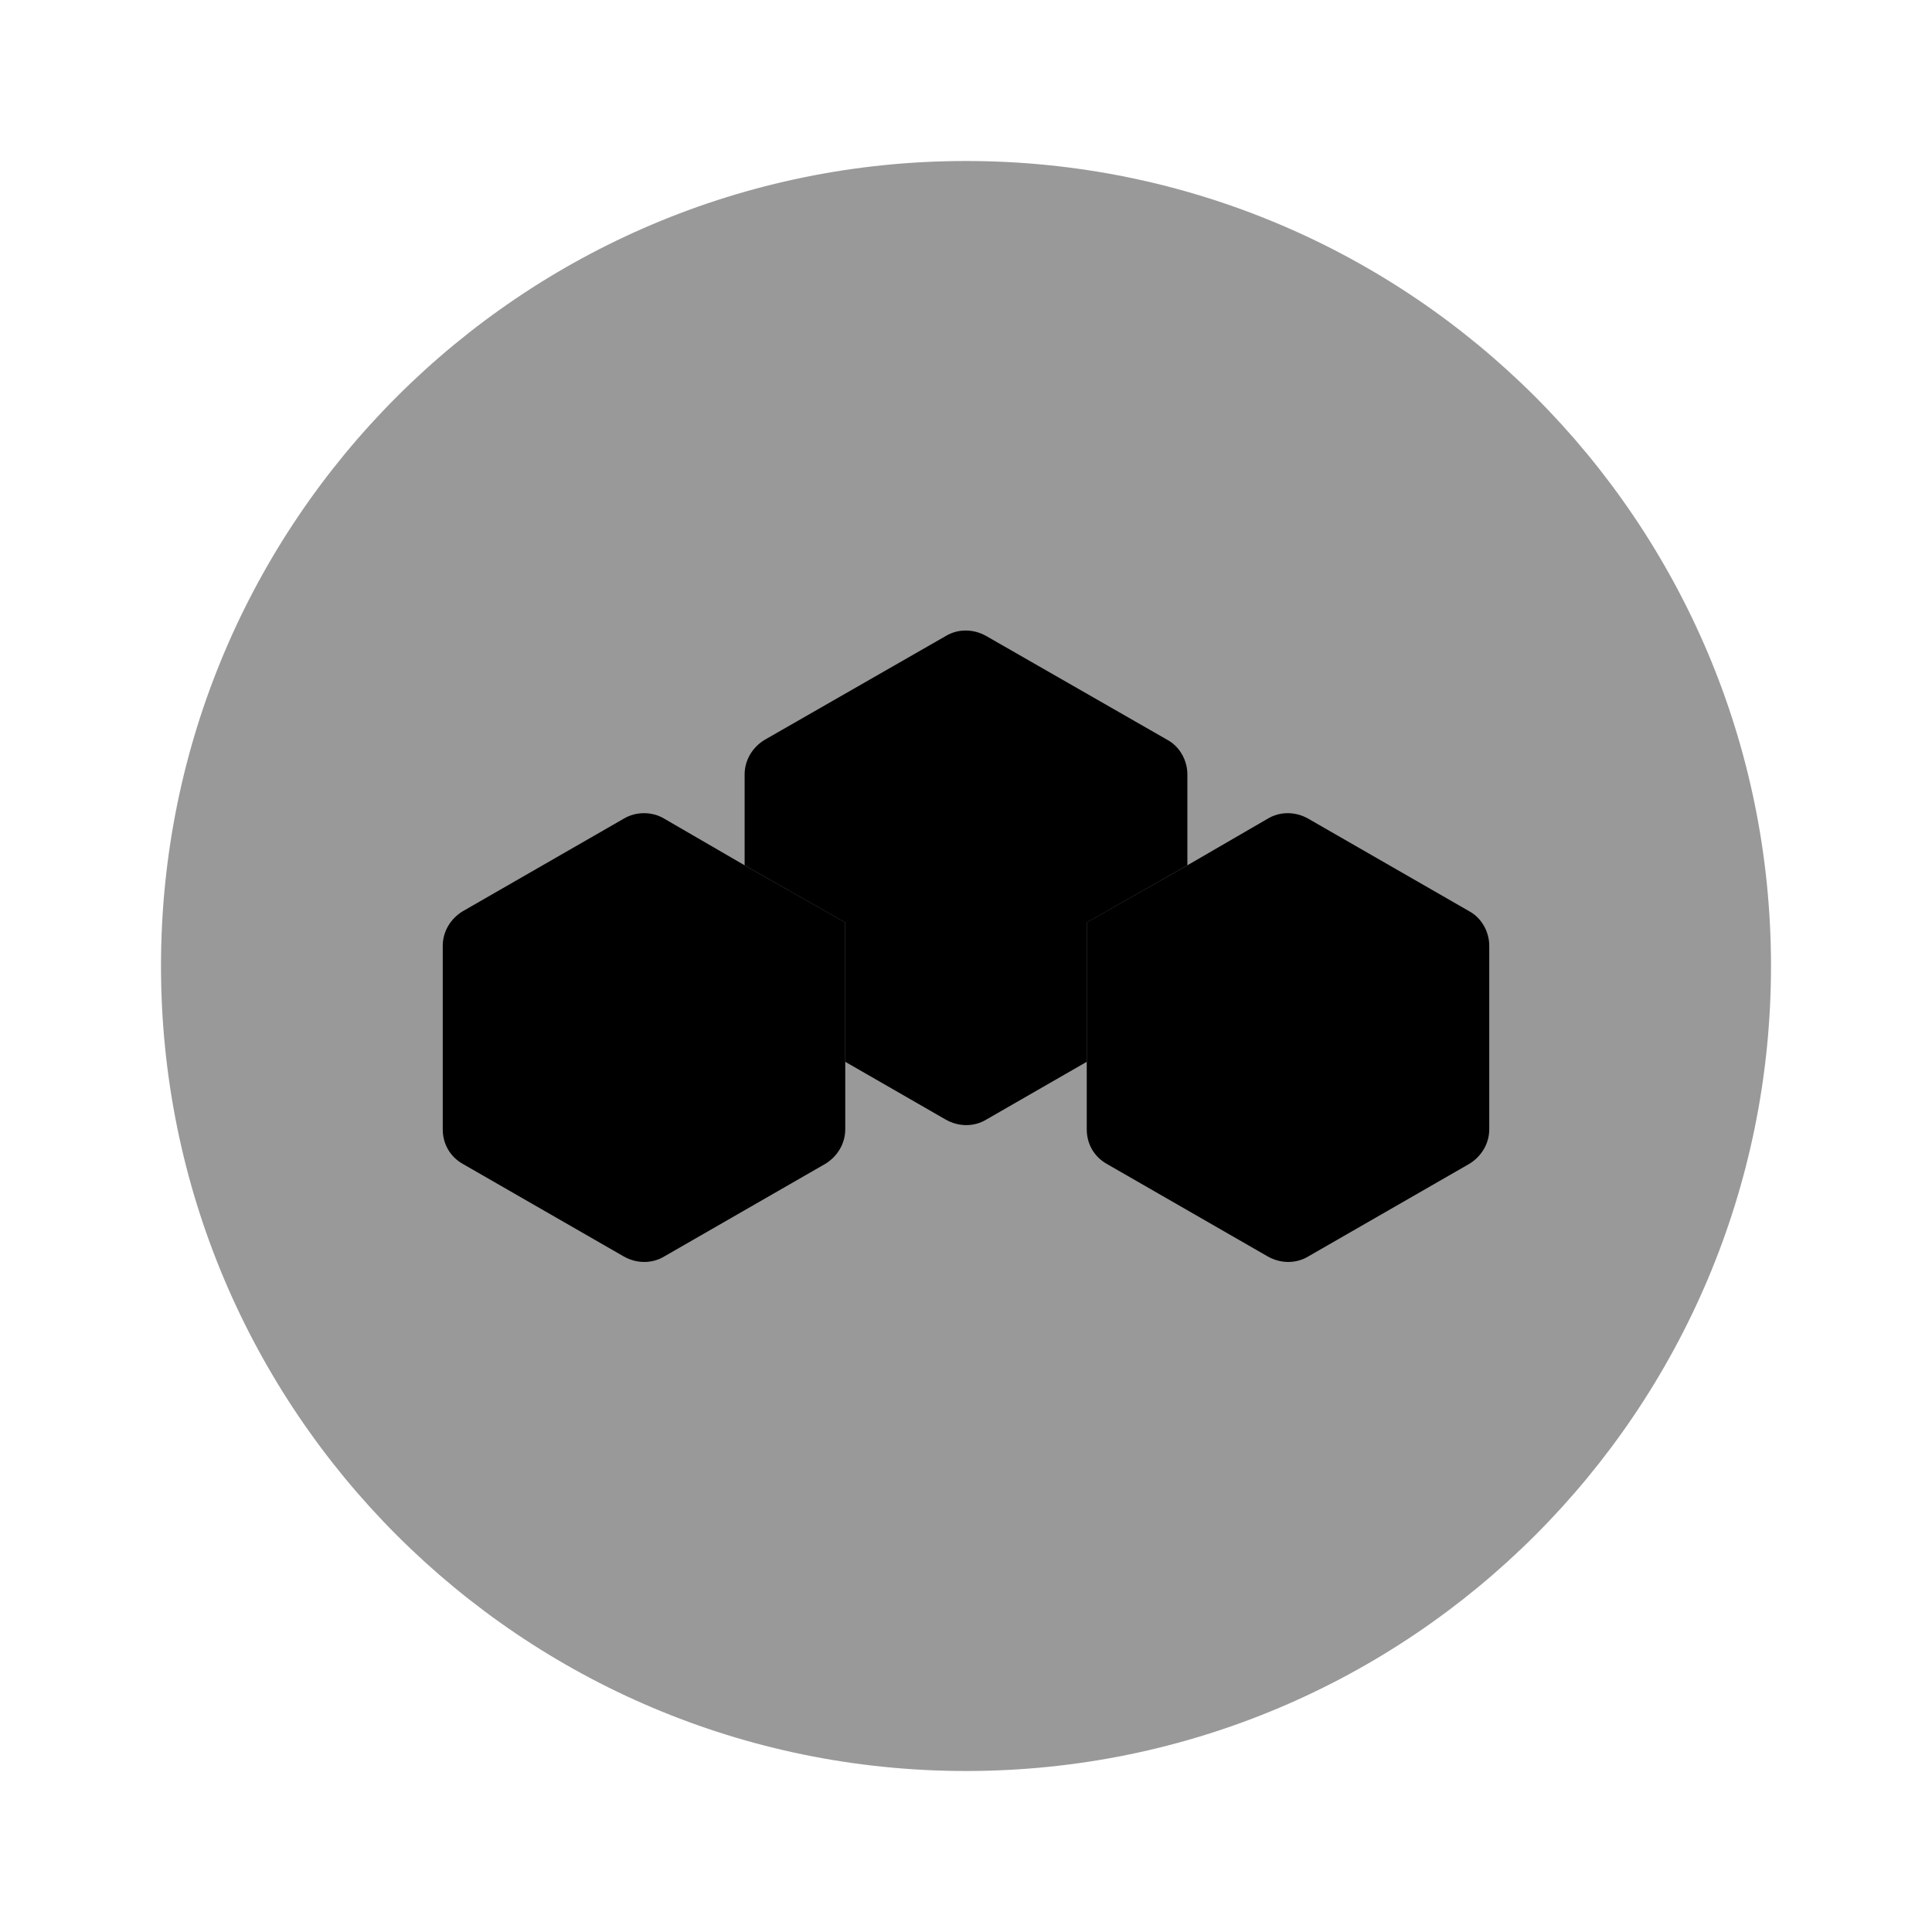 <svg width="24" height="24" viewBox="0 0 24 24" fill="#000000" xmlns="http://www.w3.org/2000/svg">
<g clip-path="url(#clip0_4418_5305)">
<path opacity="0.4" d="M12 22C17.523 22 22 17.523 22 12C22 6.477 17.523 2 12 2C6.477 2 2 6.477 2 12C2 17.523 6.477 22 12 22Z"/>
<path d="M10.5 11.459V14.029C10.5 14.209 10.4 14.369 10.25 14.459L8.25 15.609C8.1 15.699 7.91 15.699 7.75 15.609L5.75 14.459C5.59 14.369 5.5 14.209 5.5 14.029V11.749C5.5 11.569 5.6 11.409 5.75 11.319L7.75 10.169C7.9 10.079 8.1 10.079 8.25 10.169L9.25 10.749L10.5 11.459Z"/>
<path d="M18.5 11.749V14.029C18.5 14.209 18.4 14.369 18.25 14.459L16.25 15.609C16.1 15.699 15.91 15.699 15.75 15.609L13.75 14.459C13.59 14.369 13.5 14.209 13.5 14.029V11.459L14.75 10.749L15.75 10.169C15.9 10.079 16.09 10.079 16.25 10.169L18.25 11.319C18.4 11.399 18.5 11.569 18.5 11.749Z"/>
<path d="M14.75 9.62V10.749L13.5 11.46V13.19L12.25 13.909C12.1 13.999 11.91 13.999 11.75 13.909L10.5 13.19V11.46L9.25 10.749V9.62C9.25 9.44 9.35 9.28 9.5 9.19L11.75 7.9C11.9 7.81 12.09 7.81 12.25 7.9L14.5 9.19C14.65 9.27 14.75 9.44 14.75 9.62Z"/>
</g>
<defs>
<clipPath id="clip0_4418_5305">
<rect width="24" height="24" fill="white"/>
</clipPath>
</defs>
</svg>